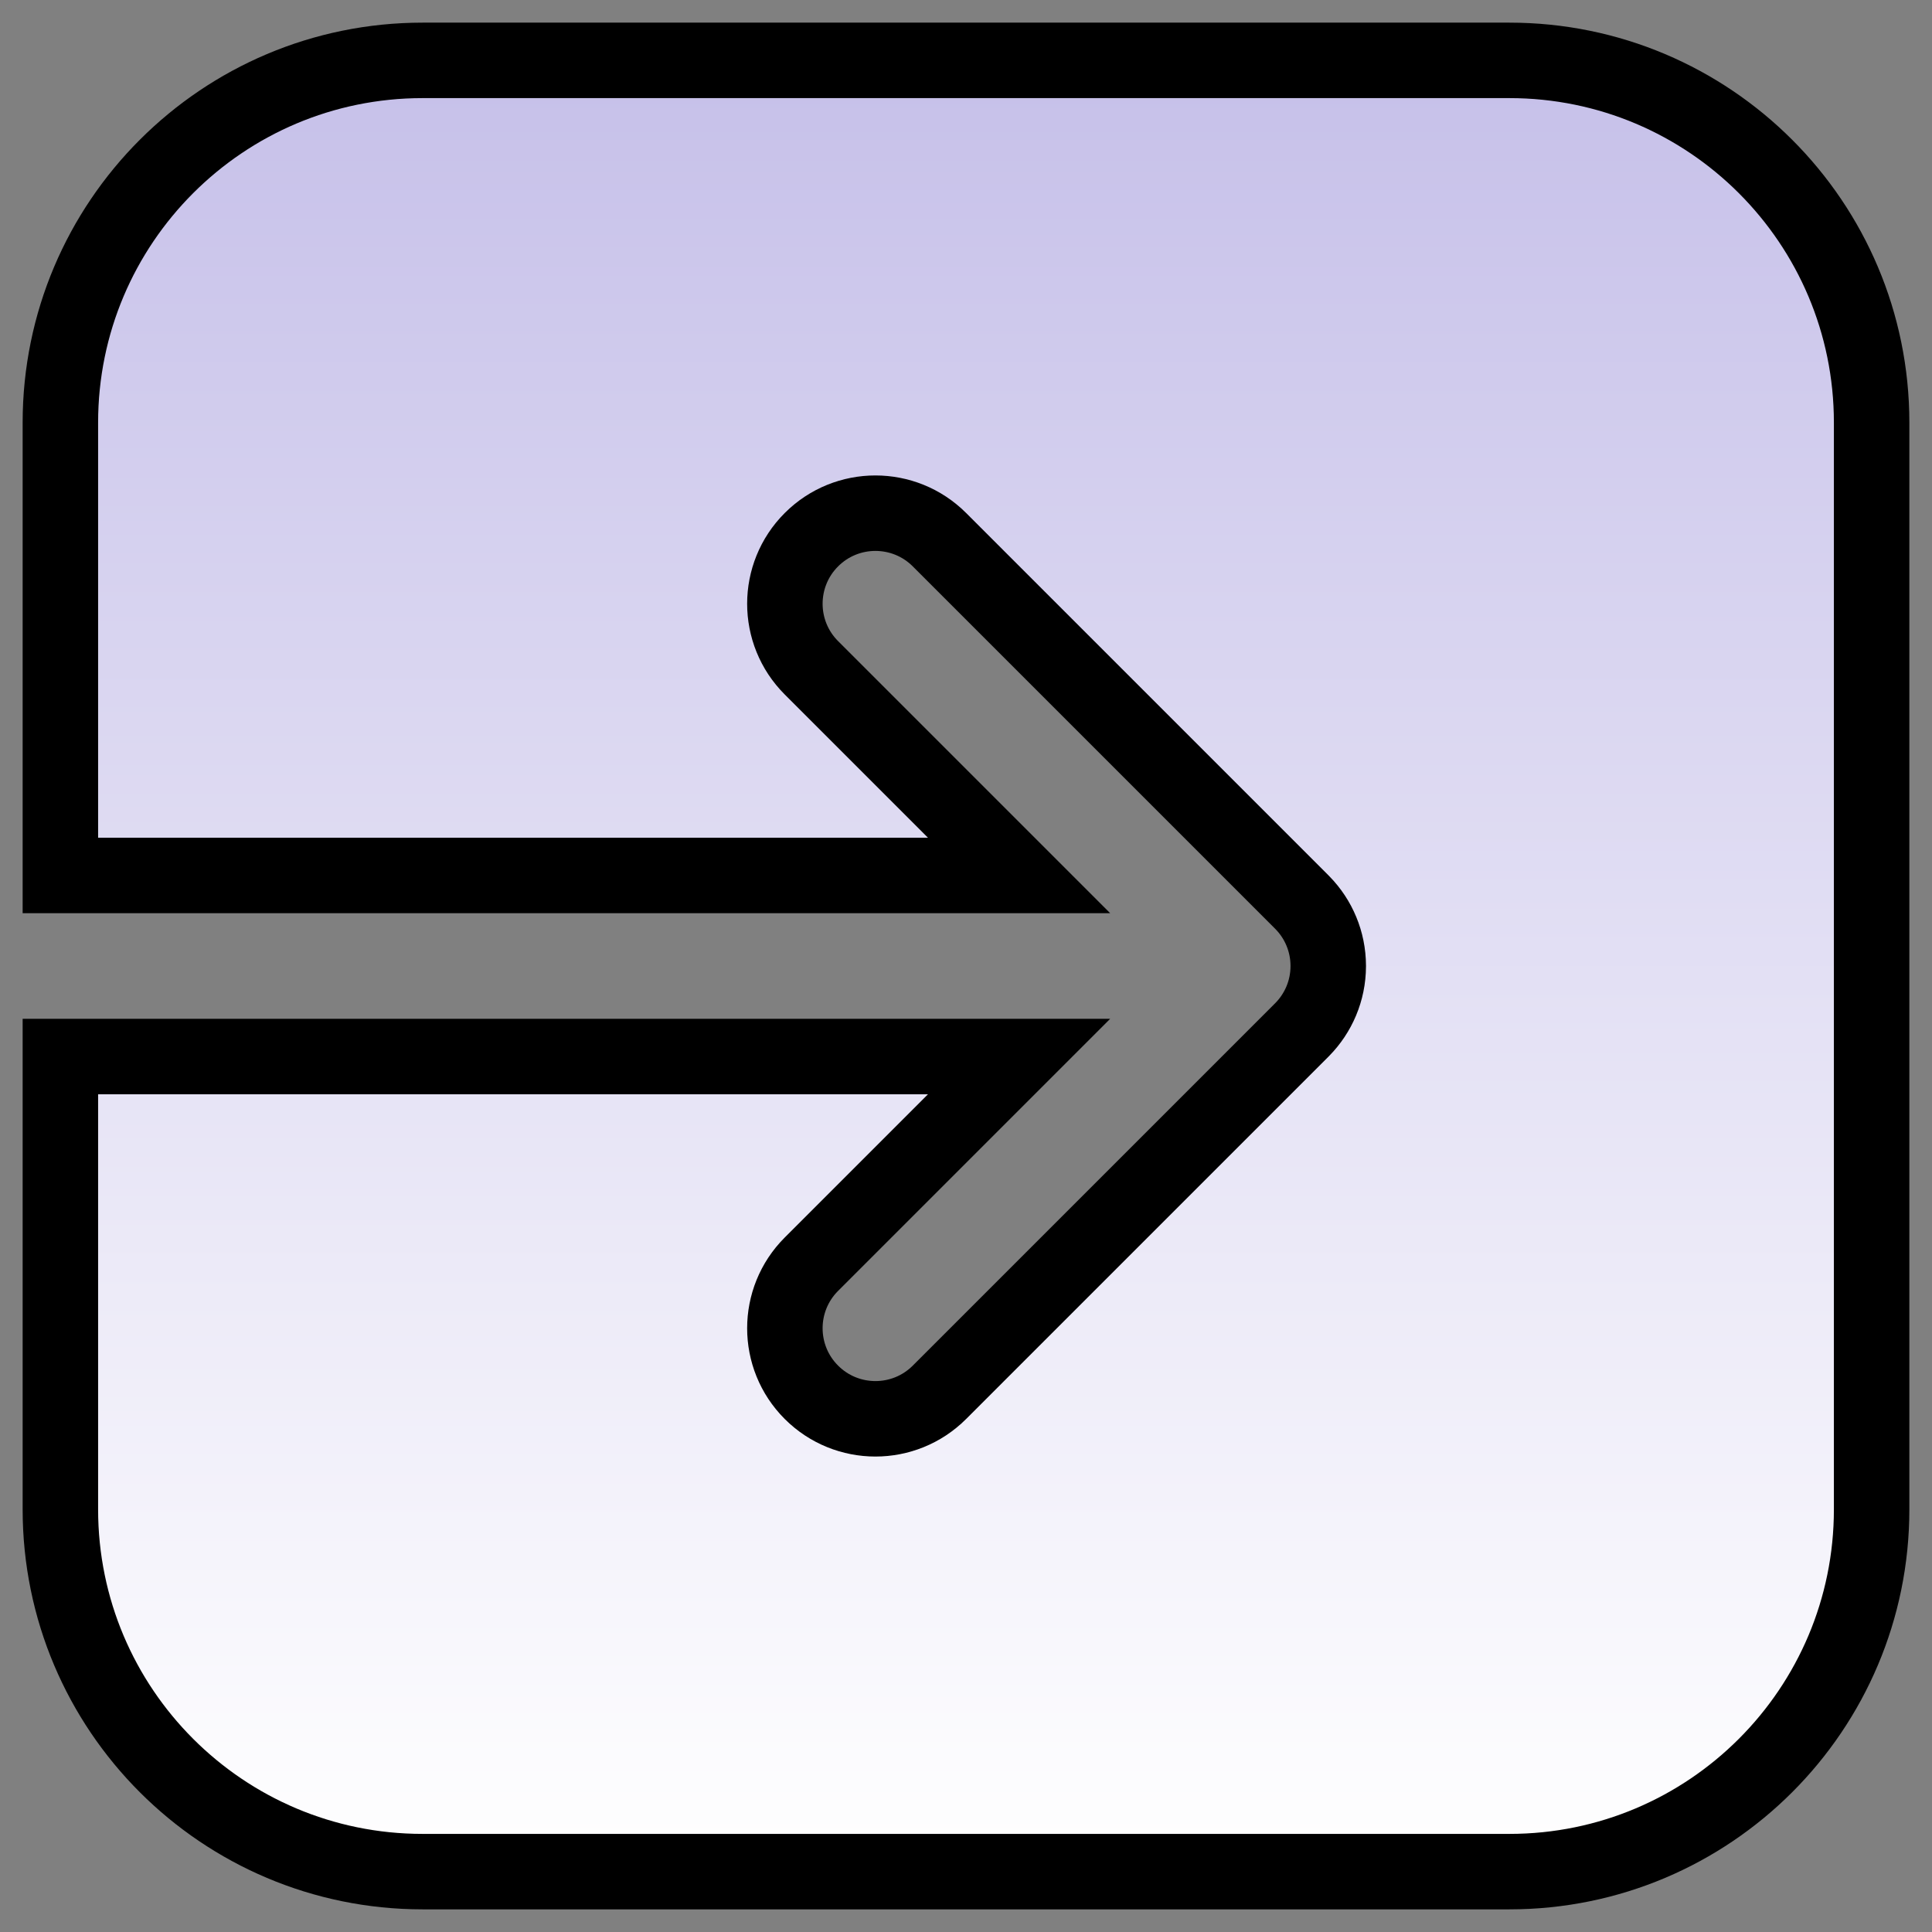 <svg width="512" height="512" viewBox="0 0 512 512" fill="none" xmlns="http://www.w3.org/2000/svg">
<rect x="0" y="0" width="512" height="512" fill="#808080" stroke="none"/>
<path d="M112 16C58.981 16 16 58.981 16 112V232H270.059L215.03 176.971C205.658 167.598 205.658 152.402 215.03 143.029C224.402 133.657 239.598 133.657 248.97 143.029L344.954 239.013L345.126 239.188C347.351 241.451 349.034 244.048 350.178 246.813C351.345 249.623 351.99 252.7 352 255.928V256V256.072C351.981 262.59 349.362 268.499 345.126 272.812L344.954 272.987L248.97 368.97C239.598 378.342 224.402 378.342 215.03 368.97C205.658 359.598 205.658 344.402 215.03 335.03L270.059 280H16V400C16 453.018 58.981 496 112 496H400C453.018 496 496 453.018 496 400V112C496 58.981 453.018 16 400 16H112Z" fill="url(#paint0_linear_1673_143)" stroke="black" stroke-width="20"/>
<defs>
<linearGradient id="paint0_linear_1673_143" x1="256" y1="16" x2="256" y2="496" gradientUnits="userSpaceOnUse">
<stop stop-color="#C6C0E9"/>
<stop offset="1" stop-color="white"/>
</linearGradient>
</defs>
</svg>
